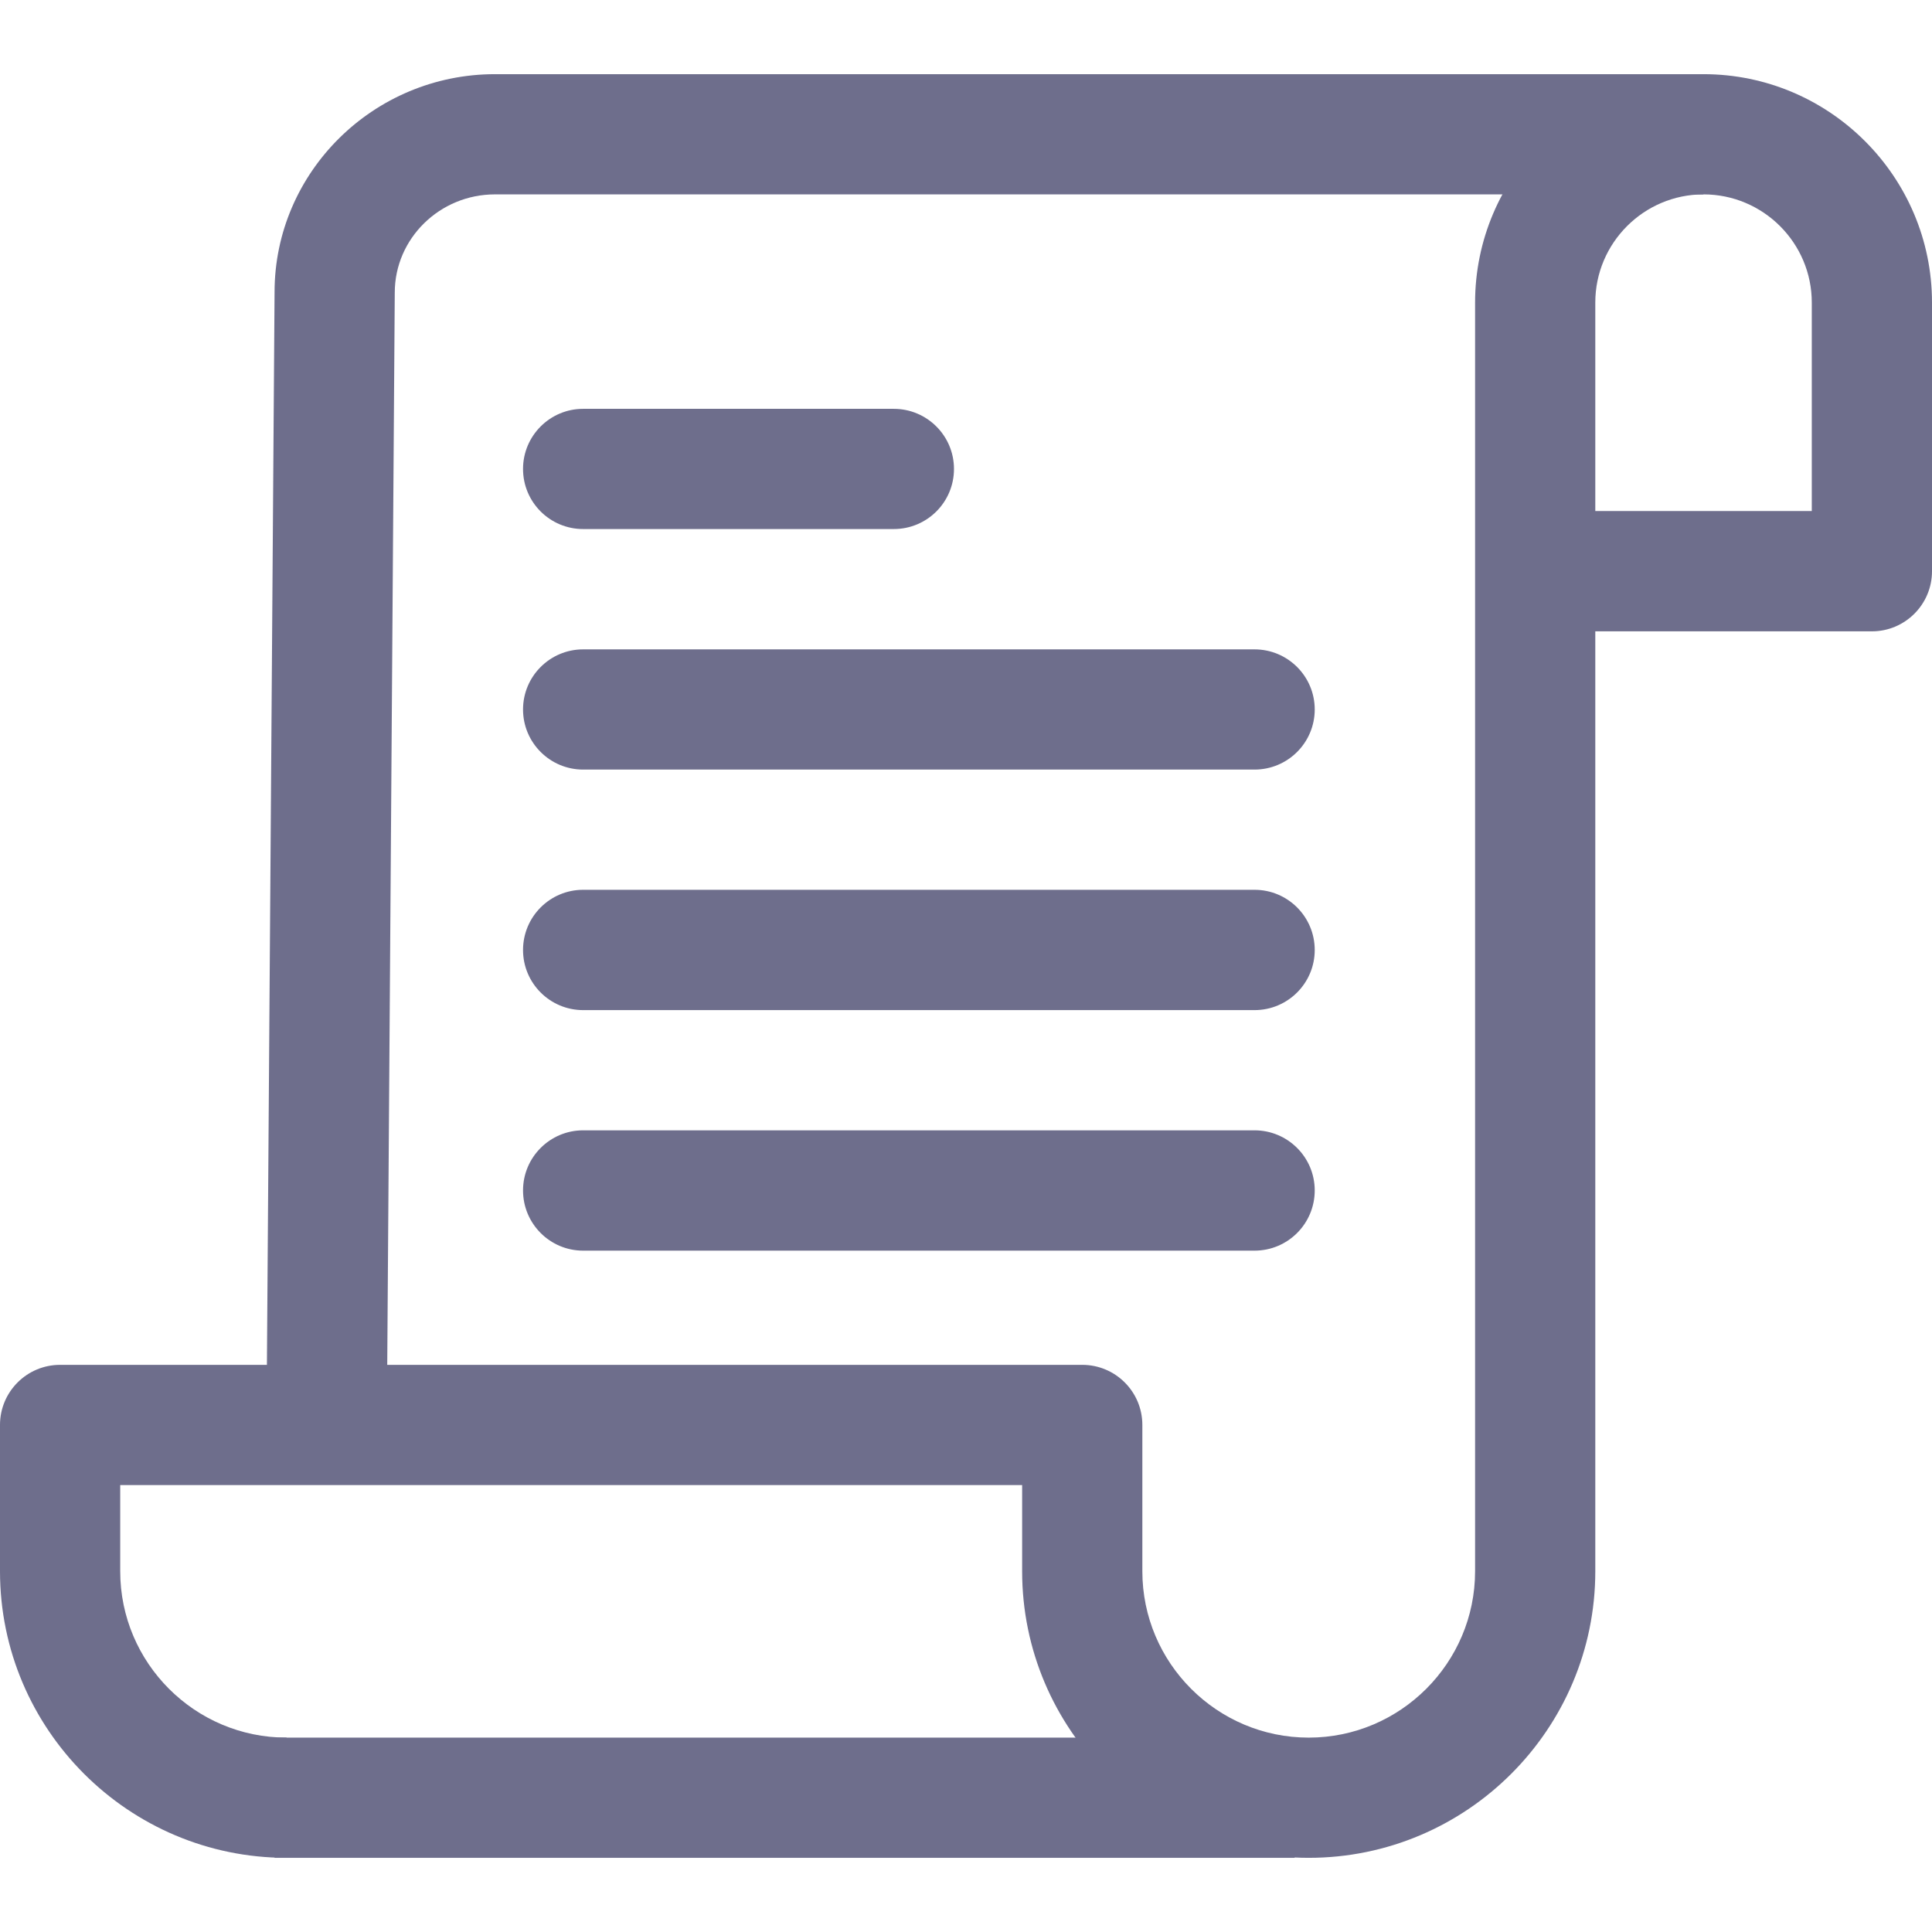 <svg width="18" height="18" viewBox="0 0 18 18" fill="none" xmlns="http://www.w3.org/2000/svg">
<g clip-path="url(#clip0_1_249)">
<path d="M4.612 0.691C3.48 0.691 2.558 1.604 2.558 2.722L2.483 13.253L3.604 13.261L3.678 2.726C3.678 2.222 4.097 1.811 4.612 1.811H15.871V0.691H4.612Z" fill="#6E6E8C"/>
<path d="M15.871 0.691C14.698 0.691 13.743 1.646 13.743 2.82V14.639C13.743 15.493 13.047 16.189 12.193 16.189C11.338 16.189 10.643 15.493 10.643 14.639V13.276C10.643 12.966 10.392 12.716 10.083 12.716H0.56C0.251 12.716 0 12.966 0 13.276V14.639C0 16.111 1.198 17.309 2.67 17.309V16.189C1.815 16.189 1.12 15.493 1.12 14.639V13.836H9.523V14.639C9.523 16.111 10.721 17.309 12.193 17.309C13.665 17.309 14.863 16.111 14.863 14.639V5.882H17.44C17.749 5.882 18 5.631 18 5.322V2.819C18 1.646 17.045 0.691 15.871 0.691ZM16.88 4.761H14.863V2.819C14.863 2.263 15.316 1.811 15.871 1.811C16.427 1.811 16.88 2.263 16.88 2.819V4.761H16.88Z" fill="#6E6E8C"/>
<path d="M12.062 16.189H2.558V17.309H12.062V16.189Z" fill="#6E6E8C"/>
<path d="M8.327 3.809H5.433C5.124 3.809 4.873 4.06 4.873 4.369C4.873 4.679 5.124 4.929 5.433 4.929H8.327C8.637 4.929 8.888 4.679 8.888 4.369C8.888 4.06 8.637 3.809 8.327 3.809Z" fill="#6E6E8C"/>
<path d="M11.688 6.05H5.433C5.124 6.05 4.873 6.301 4.873 6.61C4.873 6.919 5.124 7.17 5.433 7.17H11.688C11.998 7.17 12.249 6.919 12.249 6.61C12.249 6.301 11.998 6.05 11.688 6.05Z" fill="#6E6E8C"/>
<path d="M11.688 8.29H5.433C5.124 8.29 4.873 8.541 4.873 8.851C4.873 9.16 5.124 9.411 5.433 9.411H11.688C11.998 9.411 12.249 9.16 12.249 8.851C12.249 8.541 11.998 8.29 11.688 8.29Z" fill="#6E6E8C"/>
<path d="M11.688 10.531H5.433C5.124 10.531 4.873 10.782 4.873 11.091C4.873 11.401 5.124 11.652 5.433 11.652H11.688C11.998 11.652 12.249 11.401 12.249 11.091C12.249 10.782 11.998 10.531 11.688 10.531Z" fill="#6E6E8C"/>
</g>
<defs>
<clipPath id="clip0_1_249">
<rect width="18" height="18" fill="white"/>
</clipPath>
</defs>
</svg>
